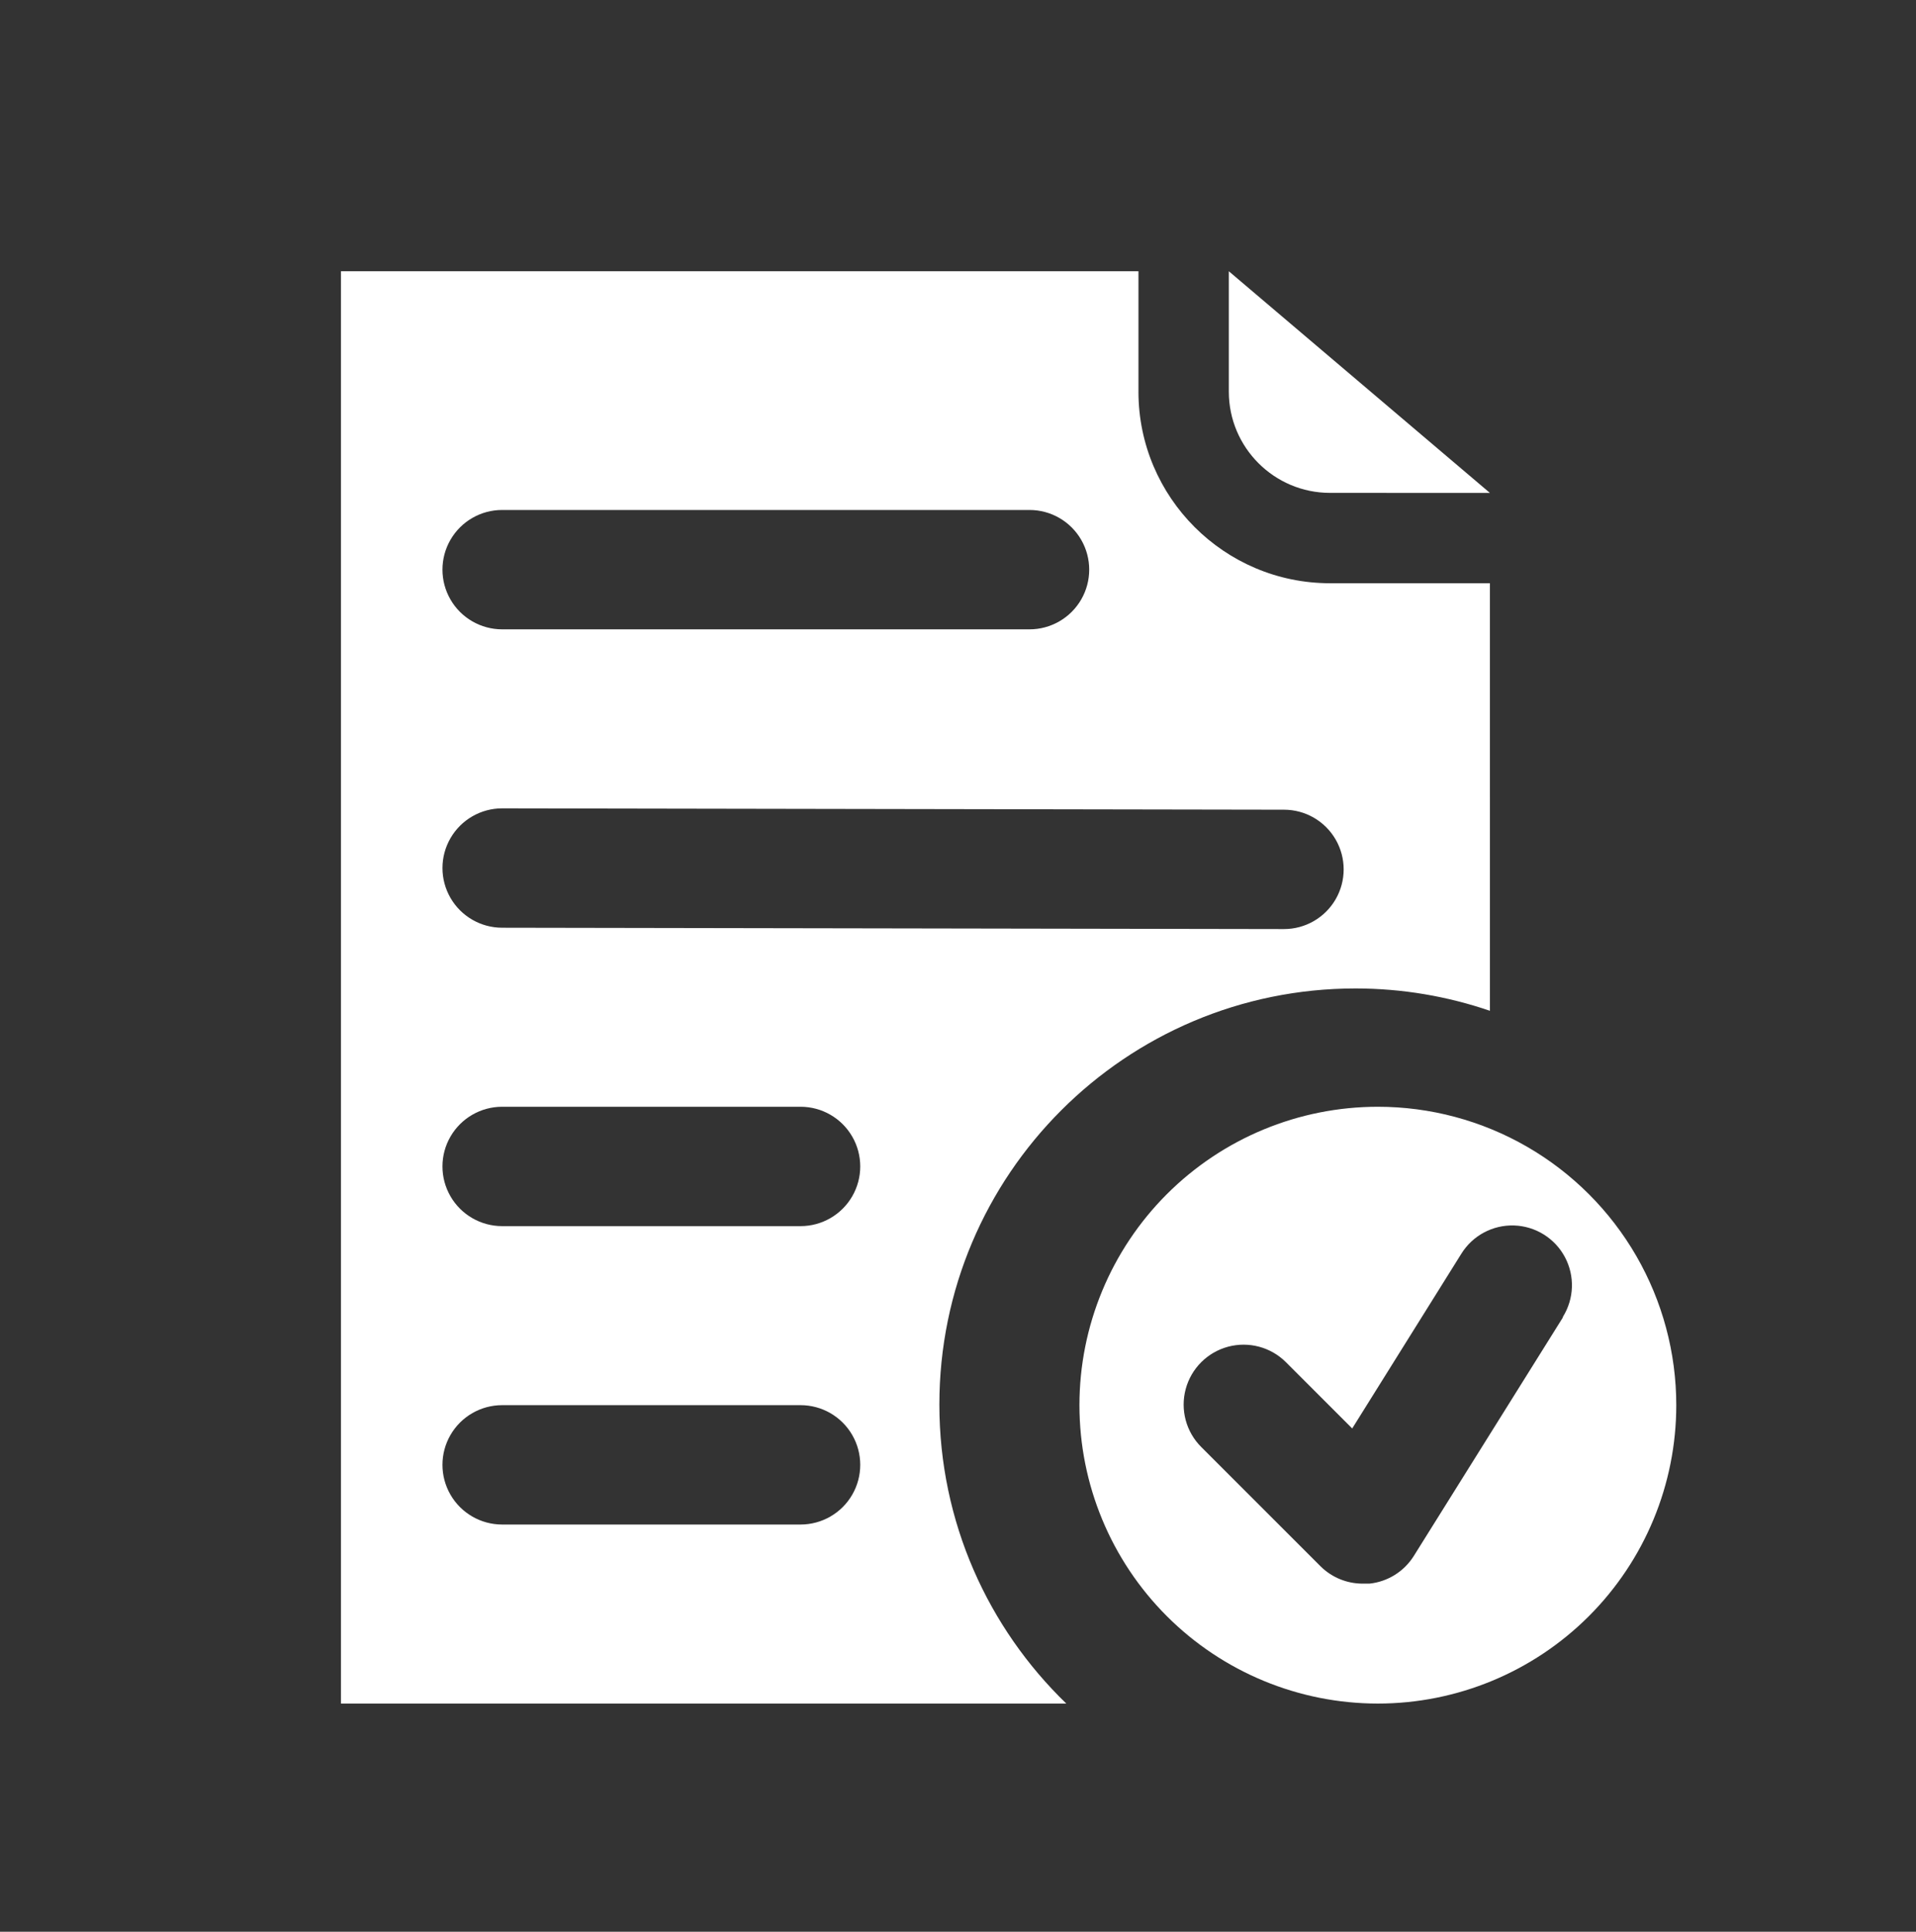 <?xml version="1.0" encoding="UTF-8"?>
<svg id="AW" xmlns="http://www.w3.org/2000/svg" viewBox="0 0 161.002 162.335">
  <rect x="0" y="0" width="161.002" height="162.335" fill="#333333" stroke="none"/>
  <defs>
    <style>
      .cls-1 {
        fill: none;
      }

      .cls-2 {
        fill: #fff;
      }
    </style>
  </defs>
  <path class="cls-2" d="M137.498,105.544c-2.201-3.812-5.366-6.977-9.178-9.178-3.812-2.201-8.136-3.36-12.538-3.36l0,0c-6.65,0-13.028,2.642-17.731,7.345-4.703,4.703-7.345,11.081-7.345,17.731,0,6.65,2.642,13.028,7.345,17.731,4.703,4.703,11.081,7.345,17.731,7.345,6.65,0,13.028-2.642,17.731-7.345,4.703-4.703,7.345-11.081,7.345-17.731,0-4.402-1.159-8.726-3.36-12.538Zm-6.169,5.167l-12.538,20.061c-.82,1.296-2.186,2.146-3.711,2.307h-.552c-1.333,.008-2.614-.516-3.561-1.454l-10.03-10.03c-1.272-1.272-1.769-3.126-1.303-4.864,.465-1.737,1.823-3.095,3.561-3.561,1.738-.465,3.592,.031,4.864,1.303l5.567,5.567,9.178-14.695c.95-1.523,2.64-2.423,4.433-2.363,1.794,.061,3.419,1.074,4.263,2.658,.844,1.584,.779,3.498-.17,5.021l0,.051Z"/>
  <g>
    <path class="cls-1" d="M42.195,52.885h44.316c1.792,0,3.447-.956,4.343-2.508s.896-3.464,0-5.015c-.896-1.552-2.552-2.508-4.343-2.508H42.195c-1.792,0-3.447,.956-4.343,2.508-.896,1.552-.896,3.464,0,5.015,.896,1.552,2.552,2.508,4.343,2.508Z"/>
    <path class="cls-1" d="M67.27,118.082h-25.076c-1.792,0-3.447,.956-4.343,2.508-.896,1.552-.896,3.463,0,5.015,.896,1.552,2.552,2.508,4.343,2.508h25.076c1.792,0,3.447-.956,4.343-2.508s.896-3.464,0-5.015c-.896-1.552-2.552-2.508-4.343-2.508Z"/>
    <path class="cls-1" d="M67.27,93.006h-25.076c-1.792,0-3.447,.956-4.343,2.508s-.896,3.464,0,5.015c.896,1.552,2.552,2.508,4.343,2.508h25.076c1.792,0,3.447-.956,4.343-2.508s.896-3.464,0-5.015c-.896-1.552-2.552-2.508-4.343-2.508Z"/>
    <path class="cls-1" d="M107.892,68.043l-65.697-.113c-1.792,0-3.447,.956-4.343,2.508-.896,1.552-.896,3.464,0,5.015,.896,1.552,2.552,2.508,4.343,2.508l65.697,.113c1.792,0,3.447-.956,4.343-2.508,.896-1.552,.896-3.463,0-5.015-.896-1.552-2.552-2.508-4.343-2.508Z"/>
    <path class="cls-2" d="M95.665,32.917v-10.122h7.594v10.122c0,4.688,3.814,8.502,8.502,8.502l13.438,.004-21.94-18.628H28.649v120.364h60.953c-6.573-6.357-10.667-15.263-10.667-25.13,0-19.311,15.654-34.965,34.965-34.965,3.955,0,7.753,.666,11.298,1.877V49.012h-13.438c-8.875,0-16.096-7.221-16.096-16.096Zm-57.813,12.446c.896-1.552,2.551-2.508,4.343-2.508h44.316c1.792,0,3.447,.956,4.343,2.508,.896,1.552,.896,3.464,0,5.015s-2.551,2.508-4.343,2.508H42.195c-1.792,0-3.447-.956-4.343-2.508-.896-1.552-.896-3.464,0-5.015Zm33.762,80.242c-.896,1.552-2.551,2.508-4.343,2.508h-25.076c-1.792,0-3.447-.956-4.343-2.508-.896-1.552-.896-3.464,0-5.015,.896-1.552,2.551-2.508,4.343-2.508h25.076c1.792,0,3.447,.956,4.343,2.508,.896,1.552,.896,3.463,0,5.015Zm0-25.076c-.896,1.552-2.551,2.508-4.343,2.508h-25.076c-1.792,0-3.447-.956-4.343-2.508-.896-1.552-.896-3.464,0-5.015s2.551-2.508,4.343-2.508h25.076c1.792,0,3.447,.956,4.343,2.508,.896,1.552,.896,3.464,0,5.015Zm40.622-24.963c-.896,1.552-2.551,2.508-4.343,2.508l-65.697-.113c-1.792,0-3.447-.956-4.343-2.508-.896-1.552-.896-3.463,0-5.015,.896-1.552,2.551-2.508,4.343-2.508l65.697,.113c1.792,0,3.447,.956,4.343,2.508,.896,1.552,.896,3.464,0,5.015Z"/>
  </g>
</svg>